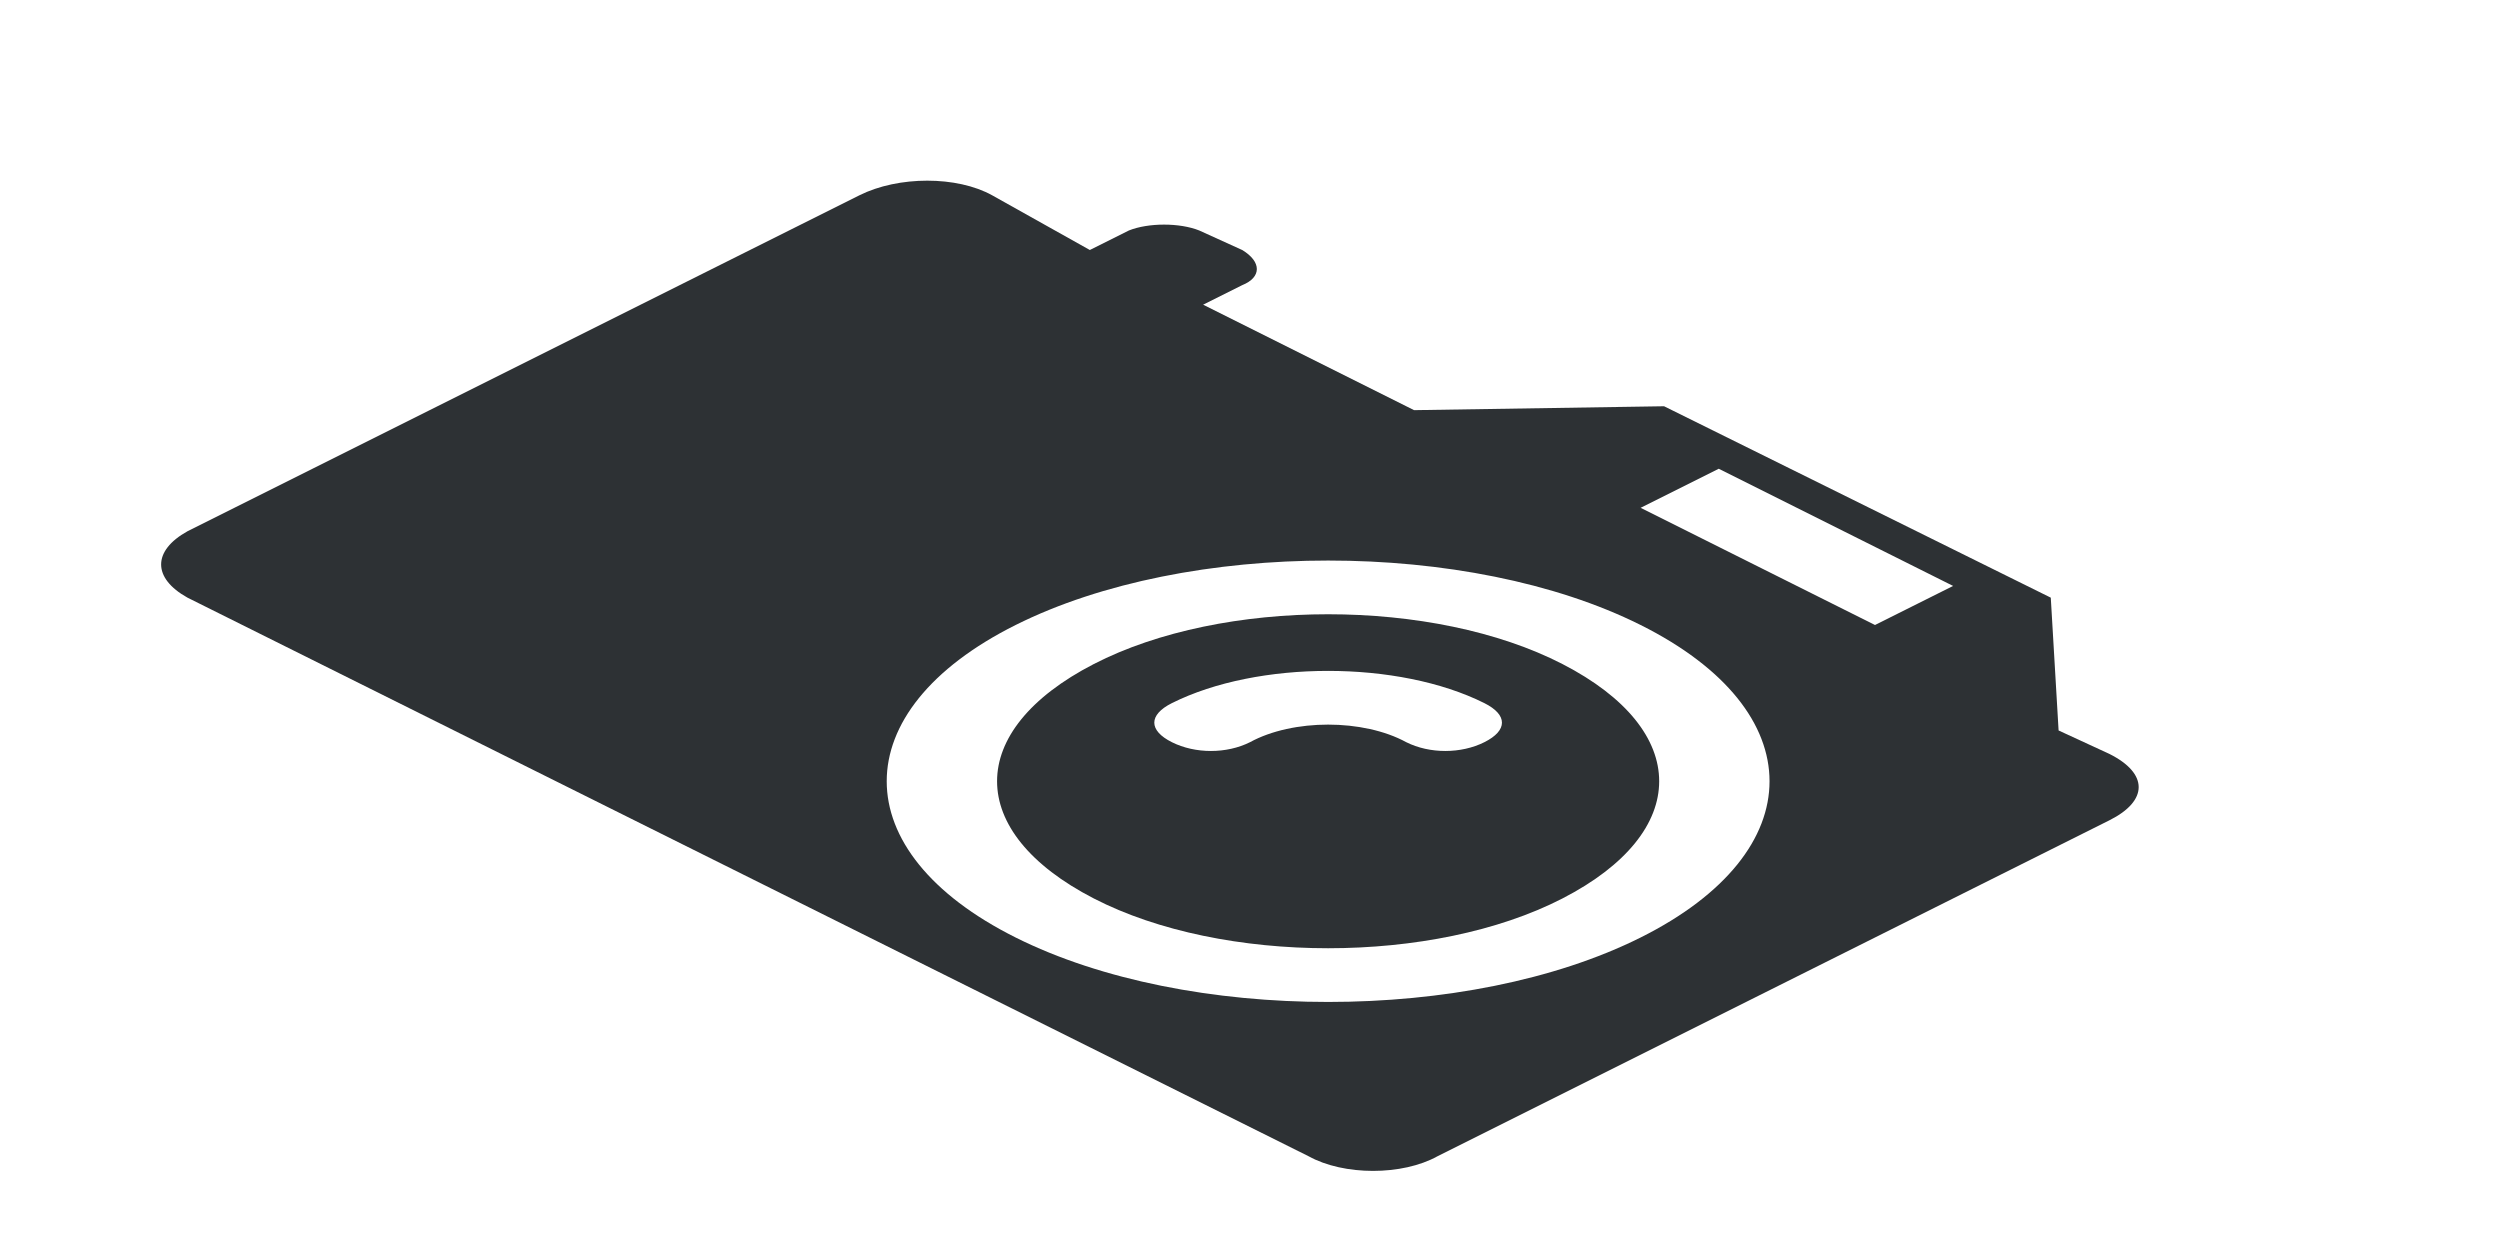 <?xml version="1.0" encoding="utf-8"?>
<!-- Generator: Adobe Illustrator 18.1.0, SVG Export Plug-In . SVG Version: 6.00 Build 0)  -->
<svg version="1.1" id="Layer_1" xmlns="http://www.w3.org/2000/svg" xmlns:xlink="http://www.w3.org/1999/xlink" x="0px" y="0px"
	 viewBox="0 0 64 32" enable-background="new 0 0 64 32" xml:space="preserve">
<g>
	<path fill="#2D3134" d="M40,17c-3.3-1.7-8.7-1.7-12,0c-3.3,1.7-3.3,4.3,0,6c3.3,1.7,8.7,1.7,12,0C43.3,21.3,43.3,18.7,40,17z
		 M36,19c-1.1-0.6-2.9-0.6-4,0c-0.6,0.3-1.4,0.3-2,0s-0.6-0.7,0-1c2.2-1.1,5.8-1.1,8,0c0.6,0.3,0.6,0.7,0,1S36.6,19.3,36,19z"/>
	<path fill="#2D3134" d="M54,19.3l-1.3-0.6l-0.2-3.4l-9.9-4.9l-6.4,0.1l-5.4-2.7l1-0.5c0.5-0.2,0.5-0.6,0-0.9l-1.1-0.5
		c-0.5-0.2-1.3-0.2-1.8,0l-1,0.5L25.4,5C24.5,4.5,23,4.5,22,5L4.8,13.6c-0.9,0.5-0.9,1.2,0,1.7l28.7,14.3c0.9,0.5,2.4,0.5,3.3,0
		L54,21C55,20.5,55,19.8,54,19.3z M44,12l6,3l-2,1l-6-3L44,12z M26,24c-4.4-2.2-4.4-5.8,0-8c4.4-2.2,11.6-2.2,16,0
		c4.4,2.2,4.4,5.8,0,8C37.6,26.2,30.4,26.2,26,24z"/>
</g>
</svg>
